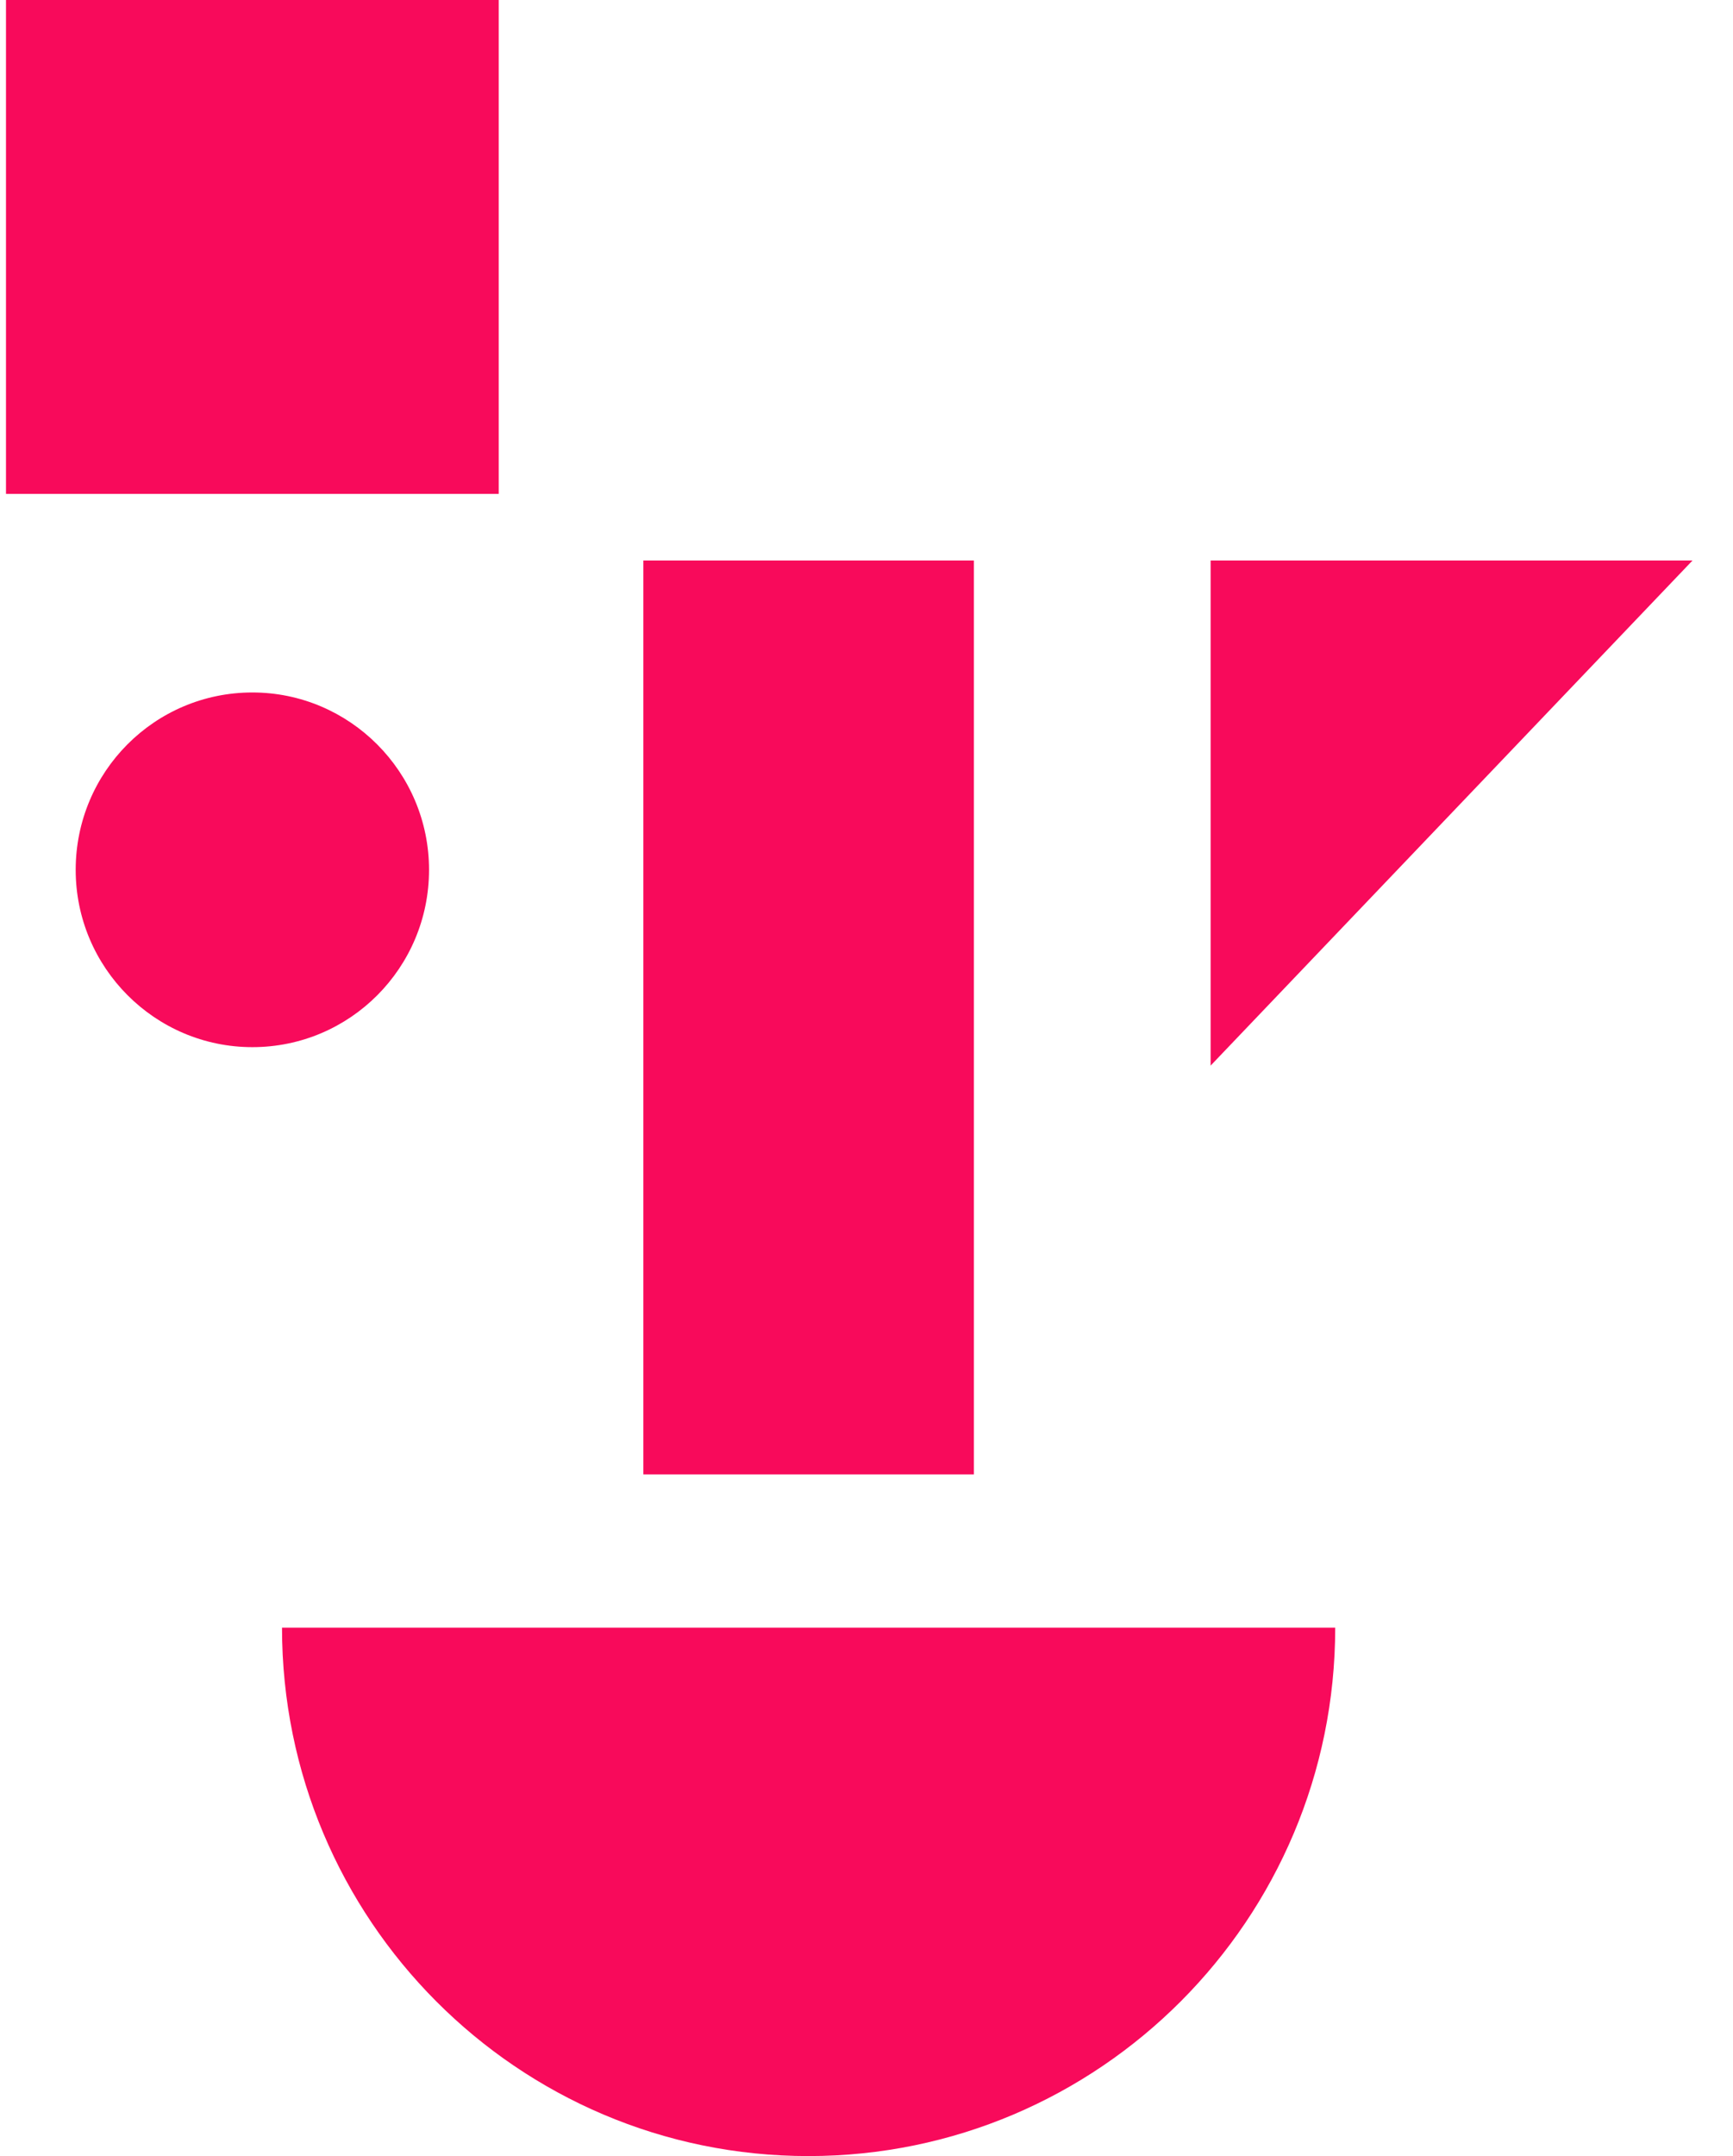 <svg width="37" height="46" viewBox="0 0 37 46" fill="none" xmlns="http://www.w3.org/2000/svg">
<path d="M6.021 34.727H28.507C28.507 40.95 23.469 46 17.26 46C11.05 46 6.021 40.95 6.021 34.727ZM25.847 11.958V22.735L36.136 11.958H25.847ZM20.792 11.958H13.736V31.457H20.792V11.958ZM10.648 0H0.128V10.537H10.648V0ZM9.16 18.558C9.16 16.469 7.466 14.774 5.388 14.774C3.301 14.774 1.616 16.469 1.616 18.558C1.616 20.646 3.31 22.341 5.388 22.341C7.475 22.341 9.16 20.646 9.16 18.558Z" fill="#F80A5B"/>
</svg>
